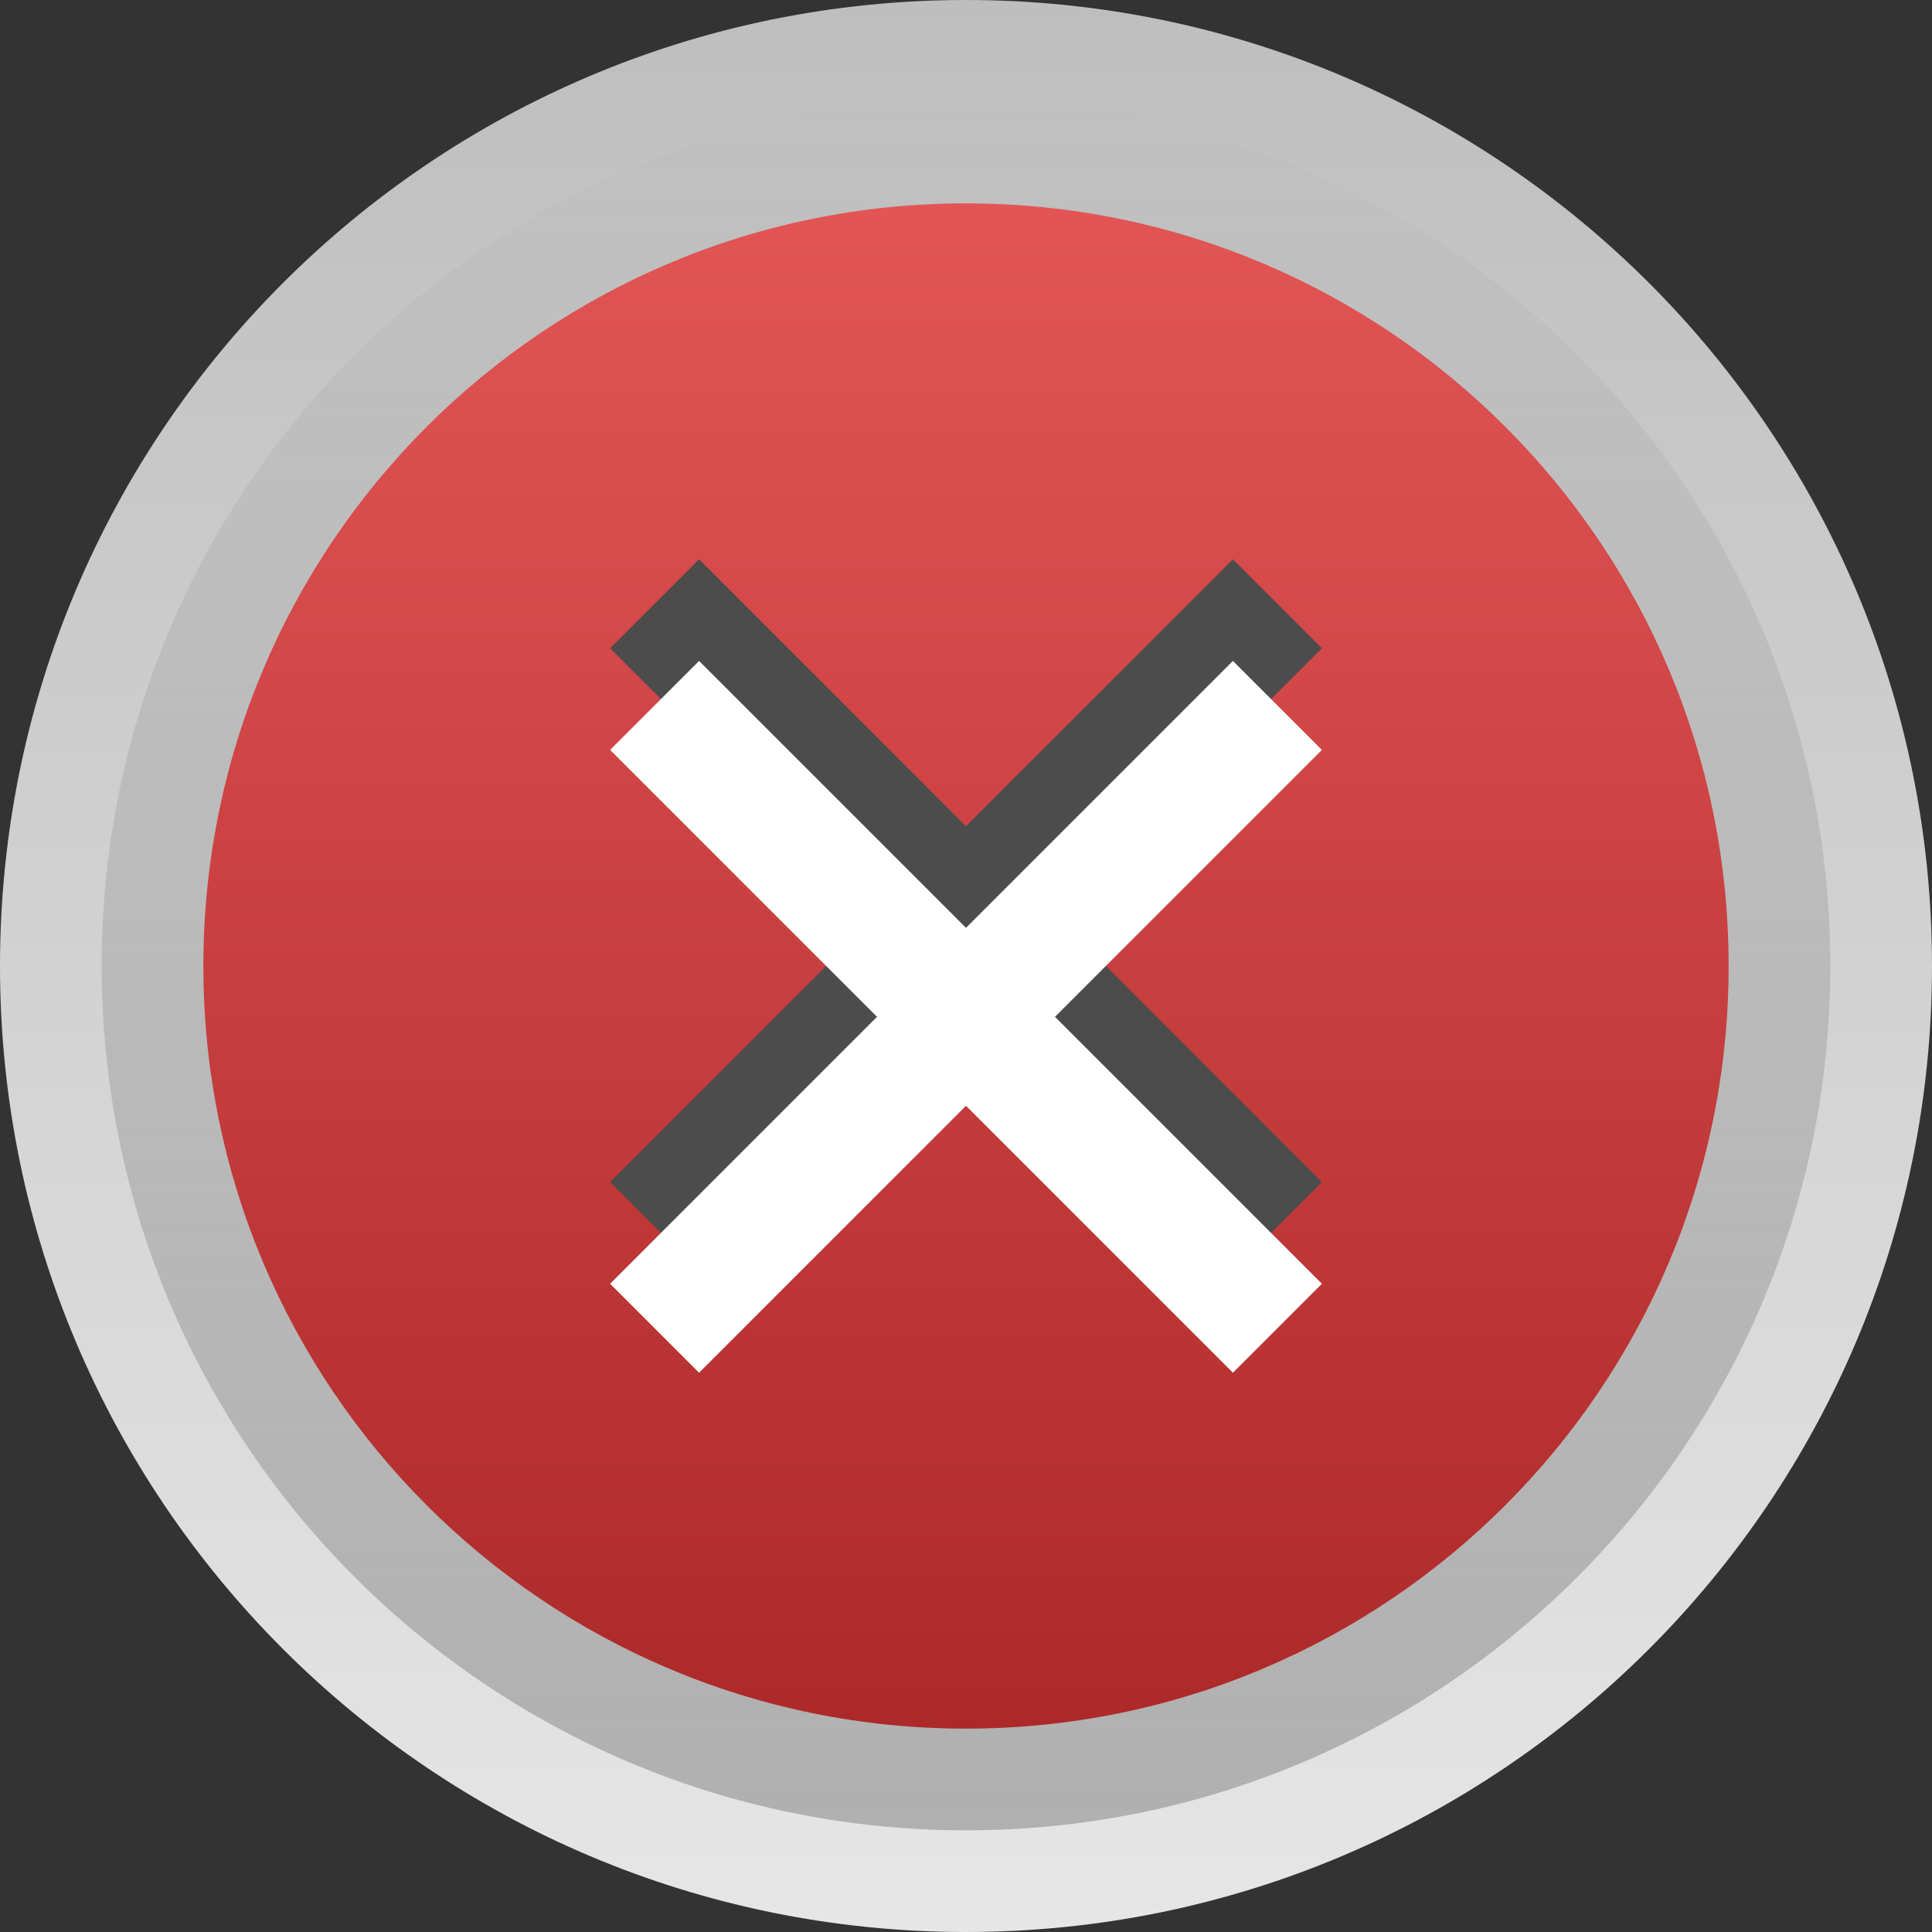 <?xml version="1.0" encoding="UTF-8" standalone="no"?>
<svg
   width="38px"
   height="38px"
   viewBox="0 0 38 38"
   version="1.1"
   id="svg193"
   sodipodi:docname="close_focused_prelight.svg"
   inkscape:version="1.2.1 (9c6d41e410, 2022-07-14, custom)"
   xmlns:inkscape="http://www.inkscape.org/namespaces/inkscape"
   xmlns:sodipodi="http://sodipodi.sourceforge.net/DTD/sodipodi-0.dtd"
   xmlns="http://www.w3.org/2000/svg"
   xmlns:svg="http://www.w3.org/2000/svg">
  <rect x="0" y="0" width="38" height="38" fill="#333333" stroke="none"/>
  <sodipodi:namedview
     id="namedview195"
     pagecolor="#ffffff"
     bordercolor="#000000"
     borderopacity="0.25"
     inkscape:showpageshadow="2"
     inkscape:pageopacity="0.0"
     inkscape:pagecheckerboard="0"
     inkscape:deskcolor="#d1d1d1"
     showgrid="false"
     inkscape:zoom="12.421053"
     inkscape:cx="14.330508"
     inkscape:cy="21.455508"
     inkscape:window-width="1876"
     inkscape:window-height="1027"
     inkscape:window-x="44"
     inkscape:window-y="24"
     inkscape:window-maximized="1"
     inkscape:current-layer="surface1" />
  <defs
     id="defs176">
    <linearGradient
       id="linear0"
       gradientUnits="userSpaceOnUse"
       x1="13"
       y1="4"
       x2="13"
       y2="19"
       gradientTransform="matrix(2.533,0,0,2.533,-12.667,-10.133)">
      <stop
         offset="0"
         style="stop-color:rgb(74.51%,74.51%,74.51%);stop-opacity:1;"
         id="stop161" />
      <stop
         offset="1"
         style="stop-color:rgb(90.196%,90.196%,90.196%);stop-opacity:1;"
         id="stop163" />
    </linearGradient>
    <linearGradient
       id="linear1"
       gradientUnits="userSpaceOnUse"
       x1="14.471"
       y1="17"
       x2="14.471"
       y2="6"
       gradientTransform="matrix(3.4,0,0,3.091,-25.2,-16.545)">
      <stop
         offset="0"
         style="stop-color:rgb(0%,0%,0%);stop-opacity:0.227;"
         id="stop166" />
      <stop
         offset="1"
         style="stop-color:rgb(0%,0%,0%);stop-opacity:0;"
         id="stop168" />
    </linearGradient>
    <linearGradient
       id="linear2"
       gradientUnits="userSpaceOnUse"
       x1="13.333"
       y1="6"
       x2="13.333"
       y2="17"
       gradientTransform="matrix(3,0,0,2.727,-20,-12.364)">
      <stop
         offset="0"
         style="stop-color:#e35555;stop-opacity:1;"
         id="stop171" />
      <stop
         offset="1"
         style="stop-color:#ad2929;stop-opacity:1;"
         id="stop173" />
    </linearGradient>
  </defs>
  <g
     id="surface1">
    <path
       style=" stroke:none;fill-rule:nonzero;fill:url(#linear0);"
       d="M 38 19 C 38 29.492 29.492 38 19 38 C 8.508 38 0 29.492 0 19 C 0 8.508 8.508 0 19 0 C 29.492 0 38 8.508 38 19 Z M 38 19 "
       id="path178" />
    <path
       style=" stroke:none;fill-rule:nonzero;fill:url(#linear1);"
       d="M 36 19 C 36 28.391 28.391 36 19 36 C 9.609 36 2 28.391 2 19 C 2 9.609 9.609 2 19 2 C 28.391 2 36 9.609 36 19 Z M 36 19 "
       id="path180" />
    <path
       style=" stroke:none;fill-rule:nonzero;fill:url(#linear2);"
       d="M 34 19 C 34 27.285 27.285 34 19 34 C 10.715 34 4 27.285 4 19 C 4 10.715 10.715 4 19 4 C 27.285 4 34 10.715 34 19 Z M 34 19 "
       id="path182" />
    <path
       style="fill:#4c4c4c;fill-opacity:1;fill-rule:nonzero;stroke:none"
       d="M 12,23.25 24.25,11 26,12.75 13.75,25 Z m 0,0"
       id="path188" />
    <path
       style="fill:#4c4c4c;fill-opacity:1;fill-rule:nonzero;stroke:none"
       d="M 26,23.25 13.75,11 12,12.75 24.25,25 Z m 0,0"
       id="path190" />
    <path
       style="fill:#ffffff;fill-opacity:1;fill-rule:nonzero;stroke:none"
       d="M 12,25.25 24.25,13 26,14.75 13.75,27 Z m 0,0"
       id="path184" />
    <path
       style="fill:#ffffff;fill-opacity:1;fill-rule:nonzero;stroke:none"
       d="M 26,25.25 13.75,13 12,14.75 24.25,27 Z m 0,0"
       id="path186" />
  </g>
</svg>
